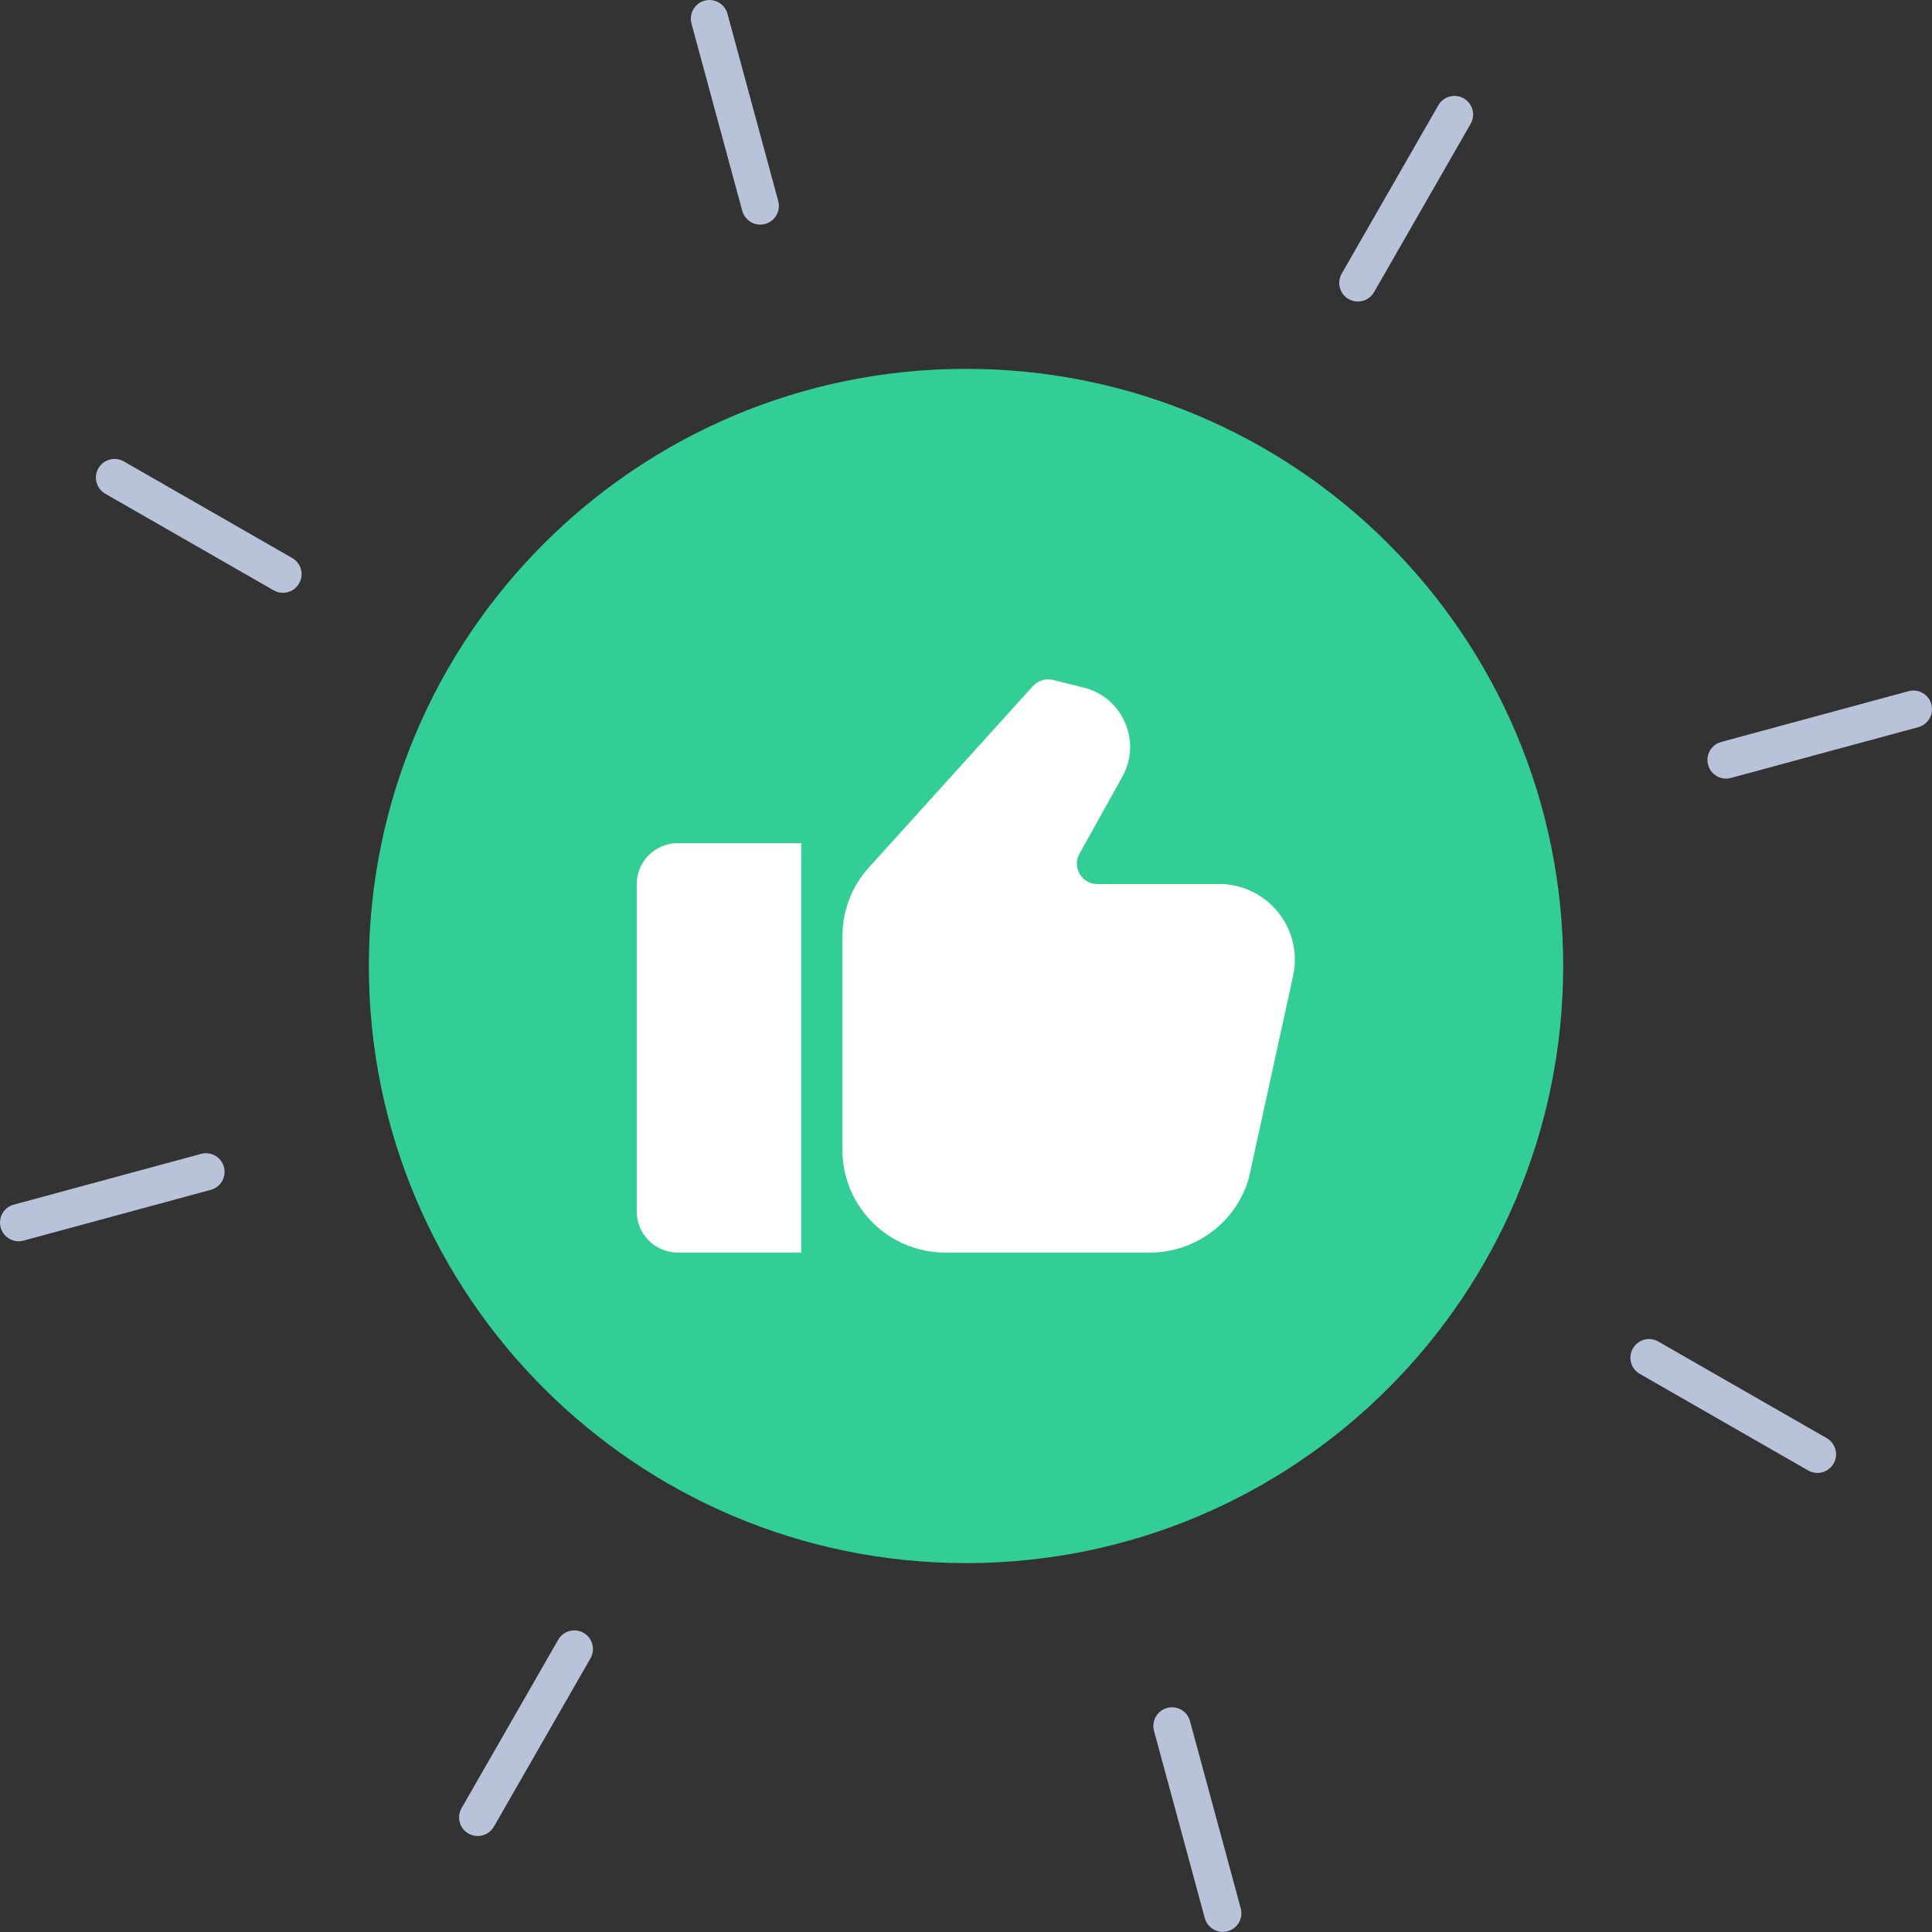 <svg width="80" height="80" viewBox="0 0 80 80" fill="none" xmlns="http://www.w3.org/2000/svg">
<rect x="0" y="0" width="80" height="80" fill="#333333" stroke="none"/>
<path d="M40.001 64.725C53.657 64.725 64.728 53.655 64.728 39.999C64.728 26.343 53.657 15.273 40.001 15.273C26.344 15.273 15.273 26.343 15.273 39.999C15.273 53.655 26.344 64.725 40.001 64.725Z" fill="#32CE95"/>
<path d="M31.482 9.301C31.143 9.301 30.829 9.073 30.735 8.73L28.633 0.975C28.523 0.563 28.764 0.138 29.176 0.028C29.588 -0.086 30.013 0.159 30.123 0.571L32.225 8.326C32.335 8.738 32.094 9.163 31.682 9.273C31.613 9.289 31.547 9.301 31.478 9.301H31.482Z" fill="#B8C2D8"/>
<path d="M56.226 12.486C56.096 12.486 55.965 12.453 55.843 12.384C55.471 12.172 55.345 11.698 55.557 11.331L59.557 4.36C59.769 3.988 60.243 3.862 60.61 4.074C60.981 4.286 61.108 4.76 60.896 5.127L56.896 12.098C56.753 12.347 56.492 12.486 56.226 12.486Z" fill="#B8C2D8"/>
<path d="M71.475 32.242C71.136 32.242 70.822 32.013 70.728 31.67C70.618 31.258 70.859 30.834 71.271 30.723L79.026 28.621C79.438 28.507 79.863 28.752 79.973 29.164C80.083 29.576 79.842 30.001 79.43 30.111L71.675 32.213C71.605 32.23 71.54 32.242 71.471 32.242H71.475Z" fill="#B8C2D8"/>
<path d="M75.255 60.991C75.125 60.991 74.994 60.959 74.872 60.889L67.9 56.889C67.529 56.677 67.402 56.204 67.615 55.836C67.827 55.465 68.296 55.338 68.668 55.551L75.639 59.55C76.011 59.763 76.137 60.236 75.925 60.603C75.782 60.852 75.521 60.991 75.255 60.991Z" fill="#B8C2D8"/>
<path d="M50.635 79.996C50.296 79.996 49.981 79.768 49.888 79.425L47.785 71.67C47.675 71.258 47.916 70.833 48.328 70.723C48.741 70.609 49.165 70.853 49.275 71.266L51.377 79.021C51.488 79.433 51.247 79.857 50.834 79.968C50.765 79.984 50.7 79.996 50.63 79.996H50.635Z" fill="#B8C2D8"/>
<path d="M19.782 76.026C19.651 76.026 19.521 75.993 19.398 75.924C19.027 75.712 18.9 75.238 19.113 74.871L23.113 67.9C23.325 67.528 23.798 67.402 24.166 67.614C24.537 67.826 24.664 68.3 24.451 68.667L20.451 75.638C20.308 75.887 20.047 76.026 19.782 76.026Z" fill="#B8C2D8"/>
<path d="M0.774 51.4C0.435 51.4 0.121 51.171 0.027 50.828C-0.084 50.416 0.157 49.992 0.57 49.882L8.325 47.78C8.737 47.669 9.162 47.91 9.272 48.322C9.382 48.735 9.141 49.159 8.729 49.269L0.974 51.371C0.904 51.388 0.839 51.4 0.77 51.4H0.774Z" fill="#B8C2D8"/>
<path d="M11.716 24.547C11.585 24.547 11.454 24.514 11.332 24.445L4.36 20.445C3.989 20.233 3.862 19.759 4.074 19.392C4.287 19.02 4.756 18.894 5.128 19.106L12.099 23.106C12.471 23.318 12.597 23.792 12.385 24.159C12.242 24.408 11.981 24.547 11.716 24.547Z" fill="#B8C2D8"/>
<path d="M26.366 36.607V50.17C26.366 51.106 27.131 51.867 28.071 51.867H33.179V34.911H28.071C27.131 34.911 26.366 35.671 26.366 36.607ZM50.475 36.607H45.443C45.002 36.607 44.782 36.315 44.71 36.189C44.638 36.063 44.485 35.73 44.701 35.347L46.472 32.166C46.864 31.468 46.9 30.649 46.585 29.92C46.266 29.187 45.636 28.656 44.858 28.467L43.608 28.156C43.302 28.08 42.983 28.179 42.767 28.413L35.976 35.923C35.27 36.702 34.884 37.71 34.884 38.758V47.628C34.884 49.963 36.795 51.867 39.142 51.867H47.615C49.526 51.867 51.217 50.584 51.721 48.748L53.537 40.441C53.591 40.212 53.618 39.973 53.618 39.735C53.618 38.007 52.206 36.603 50.475 36.603V36.607Z" fill="white"/>
</svg>
